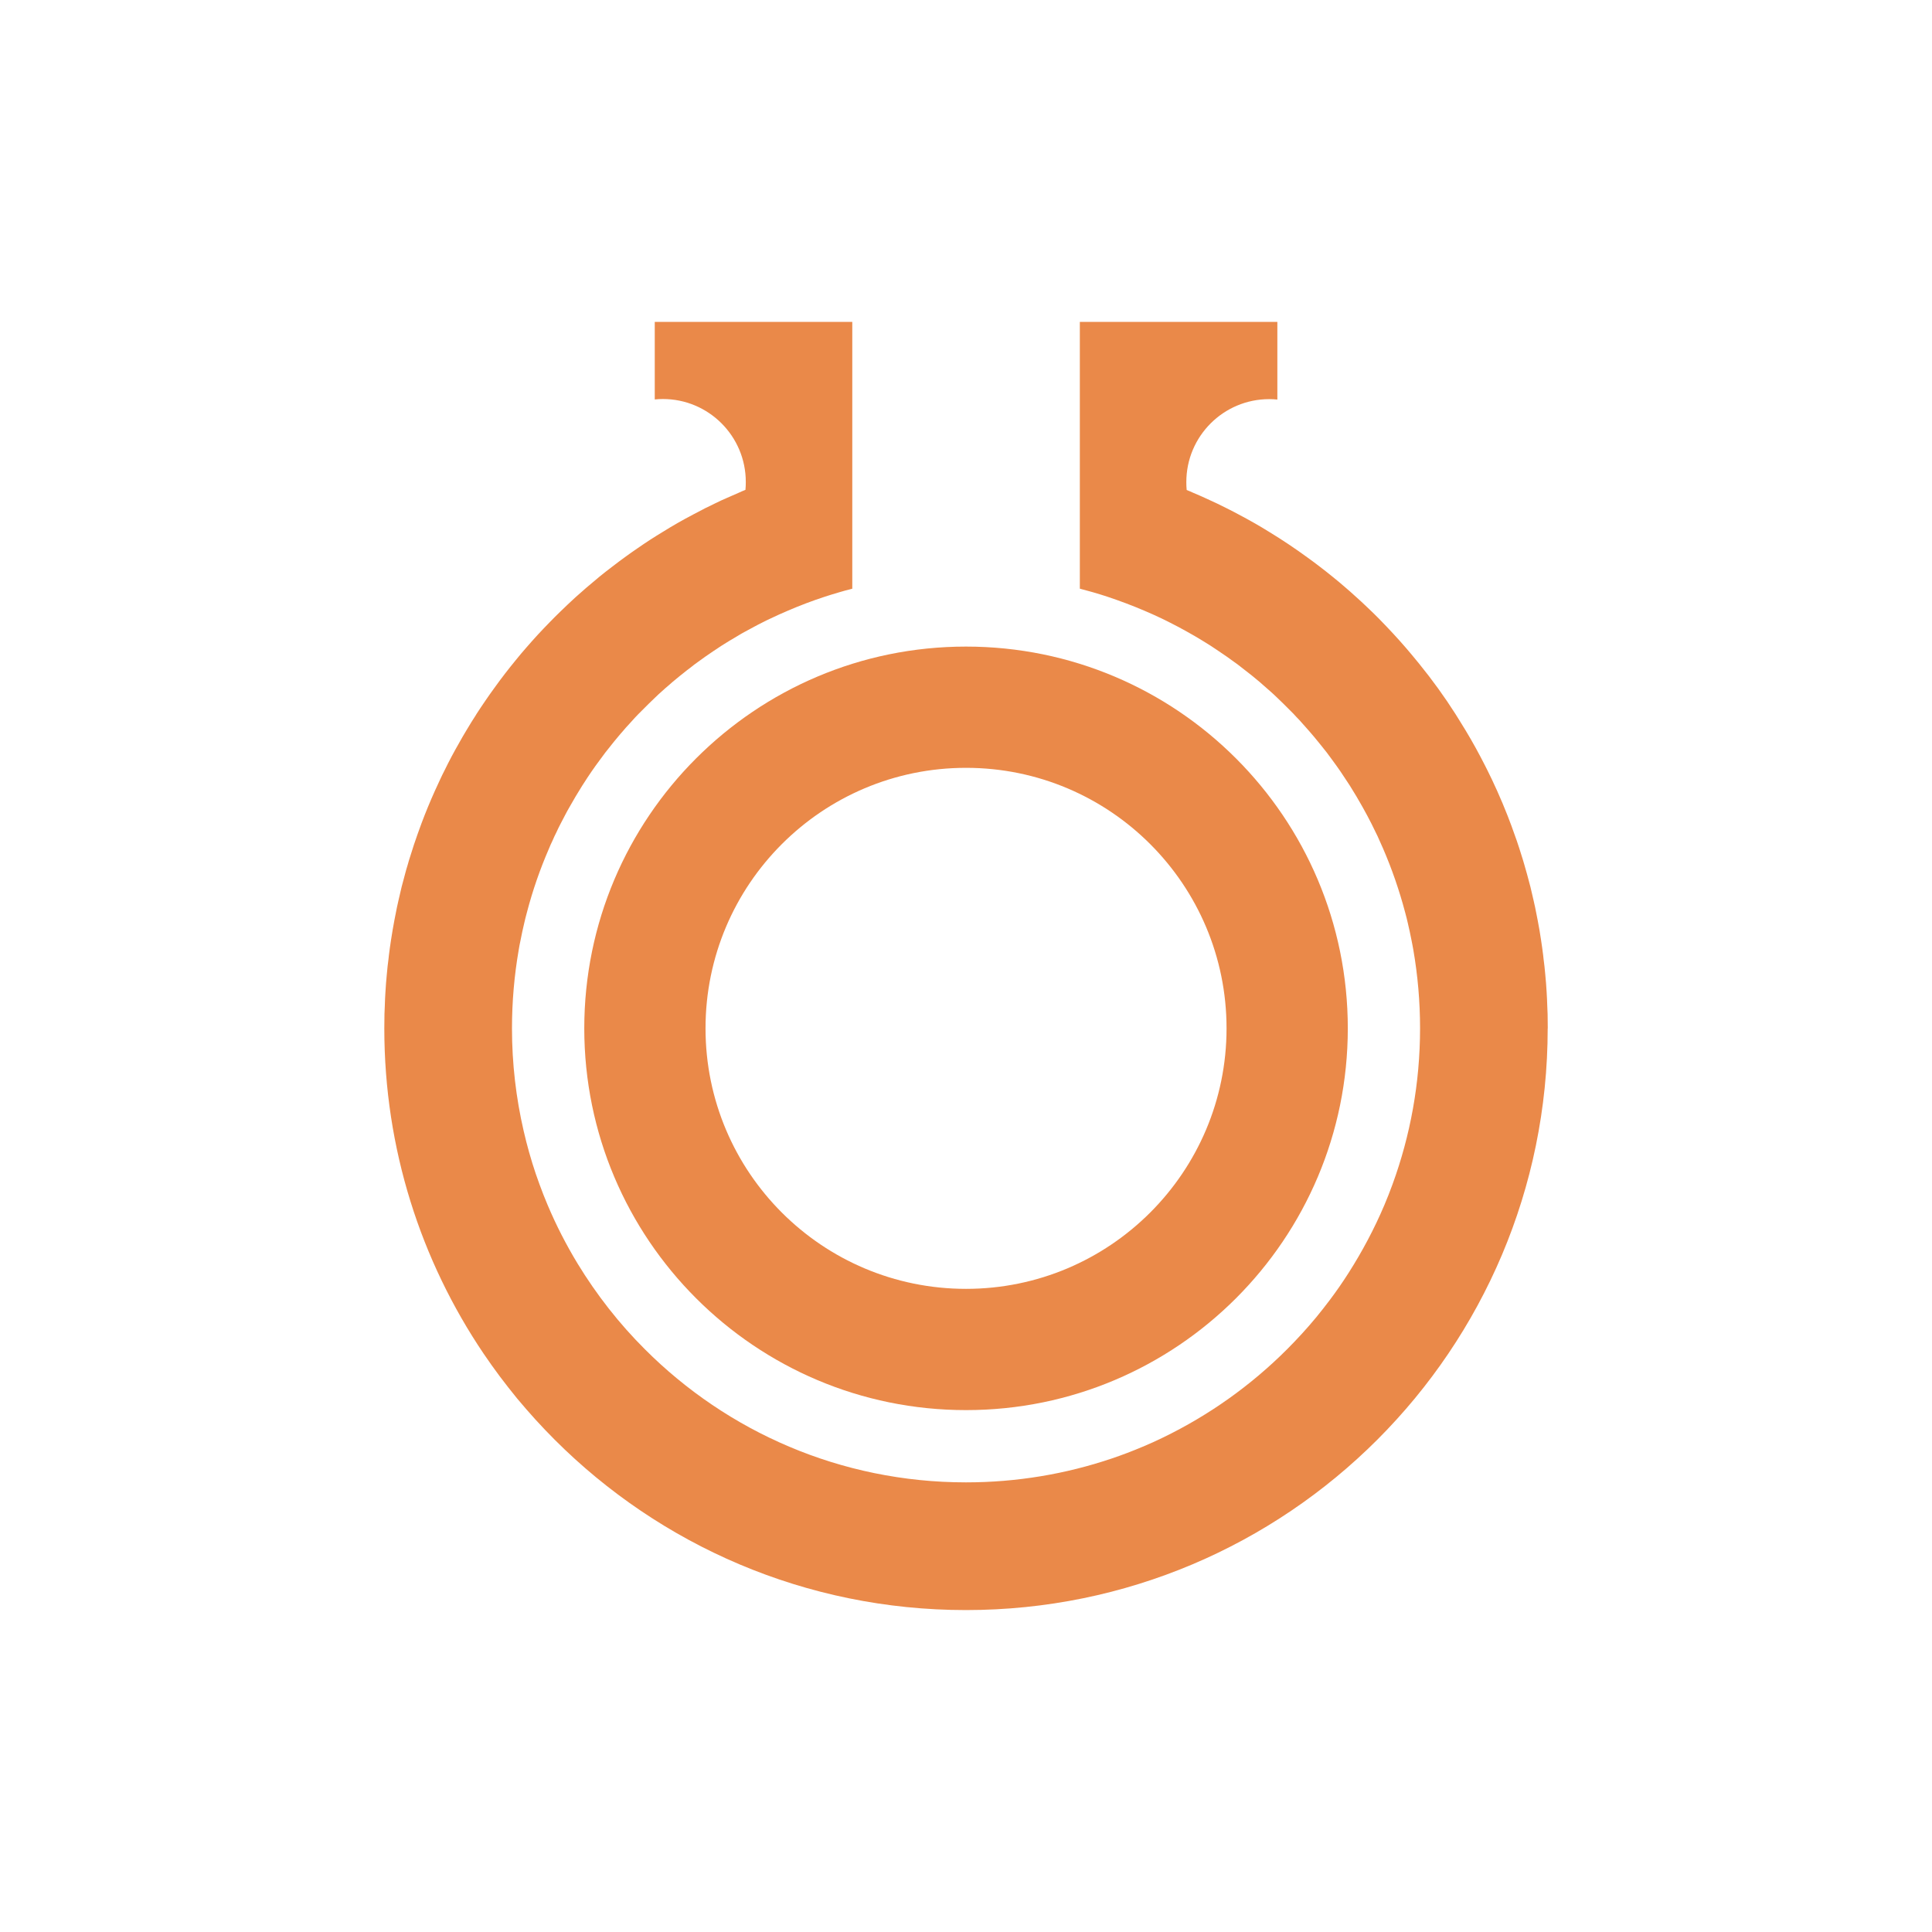<svg width="500" height="500" viewBox="0 0 500 500" fill="none" xmlns="http://www.w3.org/2000/svg">
<rect width="500" height="500" fill="white"/>
<g clip-path="url(#clip0_2003_10980)">
<path d="M250.01 167.335C195.44 167.335 151.21 211.575 151.21 266.135C151.21 320.695 195.45 364.935 250.01 364.935C304.57 364.935 348.81 320.695 348.81 266.135C348.81 211.575 304.57 167.335 250.01 167.335ZM250.01 333.555C212.77 333.555 182.59 303.375 182.59 266.135C182.59 228.895 212.77 198.715 250.01 198.715C287.25 198.715 317.43 228.915 317.43 266.135C317.43 303.355 287.23 333.555 250.01 333.555Z" fill="#EA8949"/>
<path d="M400.54 266.135C400.54 349.295 333.14 416.685 249.99 416.685C208.43 416.685 170.81 399.855 143.56 372.605C141.86 370.905 140.21 369.165 138.57 367.375C136.96 365.585 135.37 363.775 133.83 361.925C132.31 360.045 130.81 358.165 129.36 356.225C127.93 354.305 126.52 352.335 125.16 350.325C108.94 326.295 99.46 297.325 99.46 266.135C99.46 264.905 99.48 263.675 99.5 262.445C99.52 261.705 99.54 260.995 99.59 260.255C99.61 259.095 99.68 257.935 99.75 256.765C99.84 255.225 99.95 253.685 100.11 252.135C100.22 250.775 100.38 249.405 100.56 248.045C100.58 247.775 100.6 247.485 100.65 247.195C100.81 245.895 100.99 244.605 101.19 243.305C101.46 241.565 101.75 239.815 102.08 238.095C102.28 236.995 102.5 235.905 102.73 234.805C102.86 234.175 103 233.555 103.15 232.925C103.64 230.665 104.2 228.405 104.83 226.195C105.03 225.435 105.23 224.675 105.48 223.915C105.7 223.115 105.93 222.325 106.2 221.525C106.78 219.605 107.41 217.725 108.08 215.845C108.42 214.885 108.75 213.945 109.11 213.005C110.18 210.165 111.32 207.395 112.55 204.665C113 203.685 113.44 202.695 113.91 201.715C114.29 200.885 114.69 200.065 115.12 199.235C116.24 196.935 117.44 194.675 118.7 192.485C119.39 191.235 120.11 189.985 120.85 188.775C121.59 187.545 122.33 186.315 123.11 185.135C123.18 185.005 123.24 184.885 123.31 184.795C124.07 183.635 124.81 182.495 125.59 181.375C126.42 180.165 127.24 178.985 128.12 177.795C129.82 175.425 131.61 173.125 133.46 170.865C134.38 169.725 135.32 168.605 136.28 167.515C137.24 166.415 138.2 165.325 139.19 164.255C140.18 163.185 141.18 162.135 142.21 161.085C143.1 160.165 144 159.255 144.94 158.355C146.26 157.055 147.6 155.805 148.96 154.555C149.88 153.725 150.82 152.925 151.73 152.115C152.85 151.155 153.97 150.215 155.08 149.295C156.22 148.375 157.36 147.465 158.52 146.595C159.68 145.705 160.84 144.825 162.03 143.975C163.04 143.235 164.06 142.525 165.09 141.825C167.21 140.345 169.38 138.945 171.57 137.625C174.12 136.035 176.73 134.545 179.39 133.155C180.22 132.705 181.07 132.265 181.92 131.835C182.26 131.635 182.59 131.475 182.93 131.325C183.67 130.945 184.41 130.585 185.17 130.225C186.15 129.735 187.14 129.285 188.12 128.865C189.1 128.415 190.09 127.995 191.09 127.565C191.69 127.275 192.3 127.025 192.9 126.785H192.92C192.99 126.115 193.01 125.425 193.01 124.725C193.01 112.875 183.4 103.265 171.55 103.265C170.83 103.265 170.14 103.305 169.45 103.375V83.305H220.57V152.355C220.41 152.395 220.26 152.445 220.1 152.485C219.16 152.705 218.24 152.975 217.31 153.245C216.04 153.605 214.78 154.005 213.53 154.405C210.24 155.475 207 156.705 203.83 158.075C203.09 158.385 202.33 158.725 201.59 159.055C200.85 159.395 200.11 159.725 199.38 160.085C198.64 160.425 197.9 160.775 197.19 161.155C196.47 161.515 195.76 161.875 195.04 162.275C194.3 162.655 193.59 163.035 192.89 163.435C192.17 163.815 191.48 164.215 190.79 164.645C190.1 165.045 189.4 165.445 188.71 165.875C187.35 166.705 185.98 167.575 184.64 168.495C183.28 169.415 181.91 170.355 180.59 171.335C179.96 171.785 179.36 172.225 178.76 172.725C178.11 173.195 177.49 173.685 176.86 174.205C176.23 174.695 175.61 175.185 174.98 175.725C174.35 176.215 173.75 176.755 173.15 177.285C172.52 177.795 171.9 178.355 171.29 178.915C170.71 179.425 170.13 179.945 169.57 180.505C168.97 181.065 168.39 181.625 167.83 182.185C167.25 182.745 166.69 183.305 166.13 183.885C165.5 184.485 164.92 185.115 164.34 185.715C163.83 186.275 163.31 186.835 162.82 187.395C162.26 187.995 161.72 188.575 161.23 189.185C160.74 189.725 160.27 190.285 159.82 190.835C159.24 191.525 158.68 192.195 158.14 192.895C157.11 194.145 156.13 195.425 155.21 196.715C153.76 198.655 152.39 200.645 151.1 202.685C150.94 202.905 150.81 203.135 150.65 203.375C149.51 205.185 148.41 207.045 147.36 208.915C146.96 209.605 146.56 210.325 146.2 211.035C145.82 211.755 145.44 212.465 145.08 213.185C144.7 213.905 144.34 214.635 144.01 215.375C143.65 216.095 143.29 216.825 142.98 217.585C142.64 218.255 142.35 218.945 142.06 219.645C139.76 224.945 137.86 230.415 136.38 236.075C136.25 236.585 136.11 237.085 135.98 237.595C135.89 237.995 135.78 238.425 135.69 238.825C135.33 240.325 135 241.845 134.71 243.365C134.53 244.195 134.37 245.015 134.24 245.845C133.1 252.435 132.5 259.215 132.5 266.145C132.5 275.265 133.55 284.135 135.52 292.675C136.39 296.455 137.44 300.185 138.67 303.825C138.98 304.715 139.3 305.635 139.63 306.525C140.28 308.335 140.99 310.105 141.73 311.865C142.85 314.505 144.05 317.095 145.35 319.625C146.65 322.155 148.03 324.635 149.51 327.065C154.43 335.135 160.28 342.605 166.92 349.215C188.18 370.495 217.55 383.635 249.99 383.635C263.18 383.635 275.85 381.465 287.7 377.465C290.43 376.545 293.11 375.525 295.73 374.405H295.75C297.52 373.665 299.24 372.885 300.94 372.055C312.92 366.265 323.79 358.505 333.08 349.205C335.74 346.545 338.27 343.775 340.68 340.865C341.86 339.415 343.03 337.935 344.17 336.415C345.87 334.155 347.48 331.835 349 329.445C352.55 323.875 355.68 317.995 358.28 311.855C359.02 310.085 359.73 308.325 360.38 306.515C364.98 293.925 367.51 280.315 367.51 266.125C367.51 259.195 366.91 252.425 365.77 245.825C365.61 244.995 365.48 244.175 365.3 243.345C365.01 241.825 364.67 240.305 364.32 238.805C364.23 238.405 364.12 237.975 364.03 237.575C363.9 237.085 363.76 236.565 363.63 236.055C362.13 230.395 360.23 224.905 357.95 219.625C357.66 218.935 357.35 218.235 357.03 217.565C356.72 216.805 356.36 216.065 356 215.355C355.66 214.615 355.31 213.905 354.93 213.165C354.57 212.445 354.19 211.735 353.81 211.015C353.43 210.295 353.05 209.585 352.65 208.895C351.6 207.015 350.5 205.165 349.36 203.355C349.2 203.135 349.05 202.885 348.91 202.665C347.61 200.635 346.25 198.645 344.8 196.695C343.88 195.395 342.9 194.125 341.87 192.875C341.31 192.185 340.75 191.485 340.19 190.815C339.72 190.255 339.25 189.715 338.78 189.165C338.24 188.565 337.73 187.955 337.19 187.375C336.68 186.775 336.12 186.165 335.54 185.585C335.03 185.005 334.47 184.425 333.89 183.865C333.33 183.305 332.77 182.725 332.19 182.165C331.63 181.605 331.05 181.045 330.45 180.485C329.89 179.925 329.31 179.415 328.73 178.895C328.1 178.335 327.5 177.795 326.87 177.265C326.27 176.725 325.66 176.195 325.04 175.705C324.41 175.165 323.79 174.675 323.16 174.185C322.53 173.695 321.89 173.205 321.26 172.705C320.61 172.195 319.99 171.695 319.32 171.255C318.76 170.835 318.18 170.425 317.62 170.025C316.88 169.515 316.12 168.995 315.36 168.485C314.02 167.565 312.68 166.695 311.29 165.865C309.9 165.015 308.52 164.185 307.11 163.425C306.42 163.025 305.7 162.645 304.99 162.265C304.27 161.885 303.56 161.505 302.82 161.145C301.37 160.405 299.91 159.695 298.44 159.045C297.7 158.705 296.94 158.375 296.2 158.065C293.03 156.705 289.78 155.495 286.5 154.395C285.25 153.995 284 153.595 282.72 153.235C281.78 152.985 280.86 152.725 279.93 152.475C279.77 152.435 279.62 152.385 279.46 152.345V83.305H330.58V103.405C329.89 103.335 329.19 103.295 328.48 103.295C316.63 103.295 307.02 112.905 307.02 124.755C307.02 125.445 307.04 126.145 307.11 126.815H307.13C307.73 127.065 308.34 127.305 308.94 127.595C309.95 128.015 310.93 128.445 311.91 128.895C312.89 129.345 313.88 129.785 314.86 130.255C315.6 130.615 316.36 130.975 317.1 131.355C317.44 131.535 317.77 131.695 318.11 131.865C318.96 132.285 319.81 132.735 320.64 133.185C323.3 134.595 325.92 136.065 328.46 137.655C331.88 139.735 335.21 141.965 338.45 144.335C339.48 145.075 340.51 145.835 341.51 146.615C342.61 147.445 343.68 148.295 344.73 149.145C346.03 150.175 347.28 151.245 348.51 152.315C349.16 152.875 349.81 153.435 350.43 154.015C351.75 155.175 353.05 156.385 354.32 157.615C355.19 158.445 356.04 159.265 356.87 160.115C357.54 160.785 358.21 161.475 358.86 162.175C361.14 164.565 363.35 167.025 365.45 169.555C366.08 170.295 366.7 171.055 367.31 171.815C370.69 175.975 373.82 180.305 376.7 184.825C377.1 185.455 377.5 186.095 377.88 186.725C379.78 189.745 381.55 192.805 383.2 195.955C383.6 196.695 383.98 197.435 384.36 198.195C384.54 198.555 384.72 198.915 384.9 199.265C385.3 200.095 385.7 200.915 386.11 201.745C386.58 202.725 387.03 203.715 387.47 204.695C388.43 206.845 389.35 209.005 390.2 211.195C390.54 212.045 390.85 212.875 391.16 213.725C392.12 216.295 393.02 218.915 393.82 221.545C394.09 222.345 394.31 223.135 394.54 223.935C394.76 224.695 394.99 225.455 395.19 226.215C395.82 228.425 396.37 230.665 396.87 232.945C397.03 233.575 397.16 234.195 397.29 234.825C397.51 235.925 397.74 237.015 397.94 238.115C398.28 239.835 398.57 241.575 398.83 243.325C399.03 244.625 399.21 245.915 399.37 247.215C399.41 247.505 399.44 247.775 399.46 248.065C399.64 249.425 399.8 250.795 399.91 252.155C400.07 253.695 400.18 255.235 400.27 256.785C400.34 257.945 400.4 259.105 400.43 260.275C400.47 261.015 400.5 261.725 400.52 262.465C400.54 263.695 400.56 264.925 400.56 266.155L400.54 266.135Z" fill="#EA8949"/>
</g>
<defs>
<clipPath id="clip0_2003_10980">
<rect width="301.08" height="333.39" fill="white" transform="translate(99.46 83.305)"/>
</clipPath>
</defs>
</svg>
